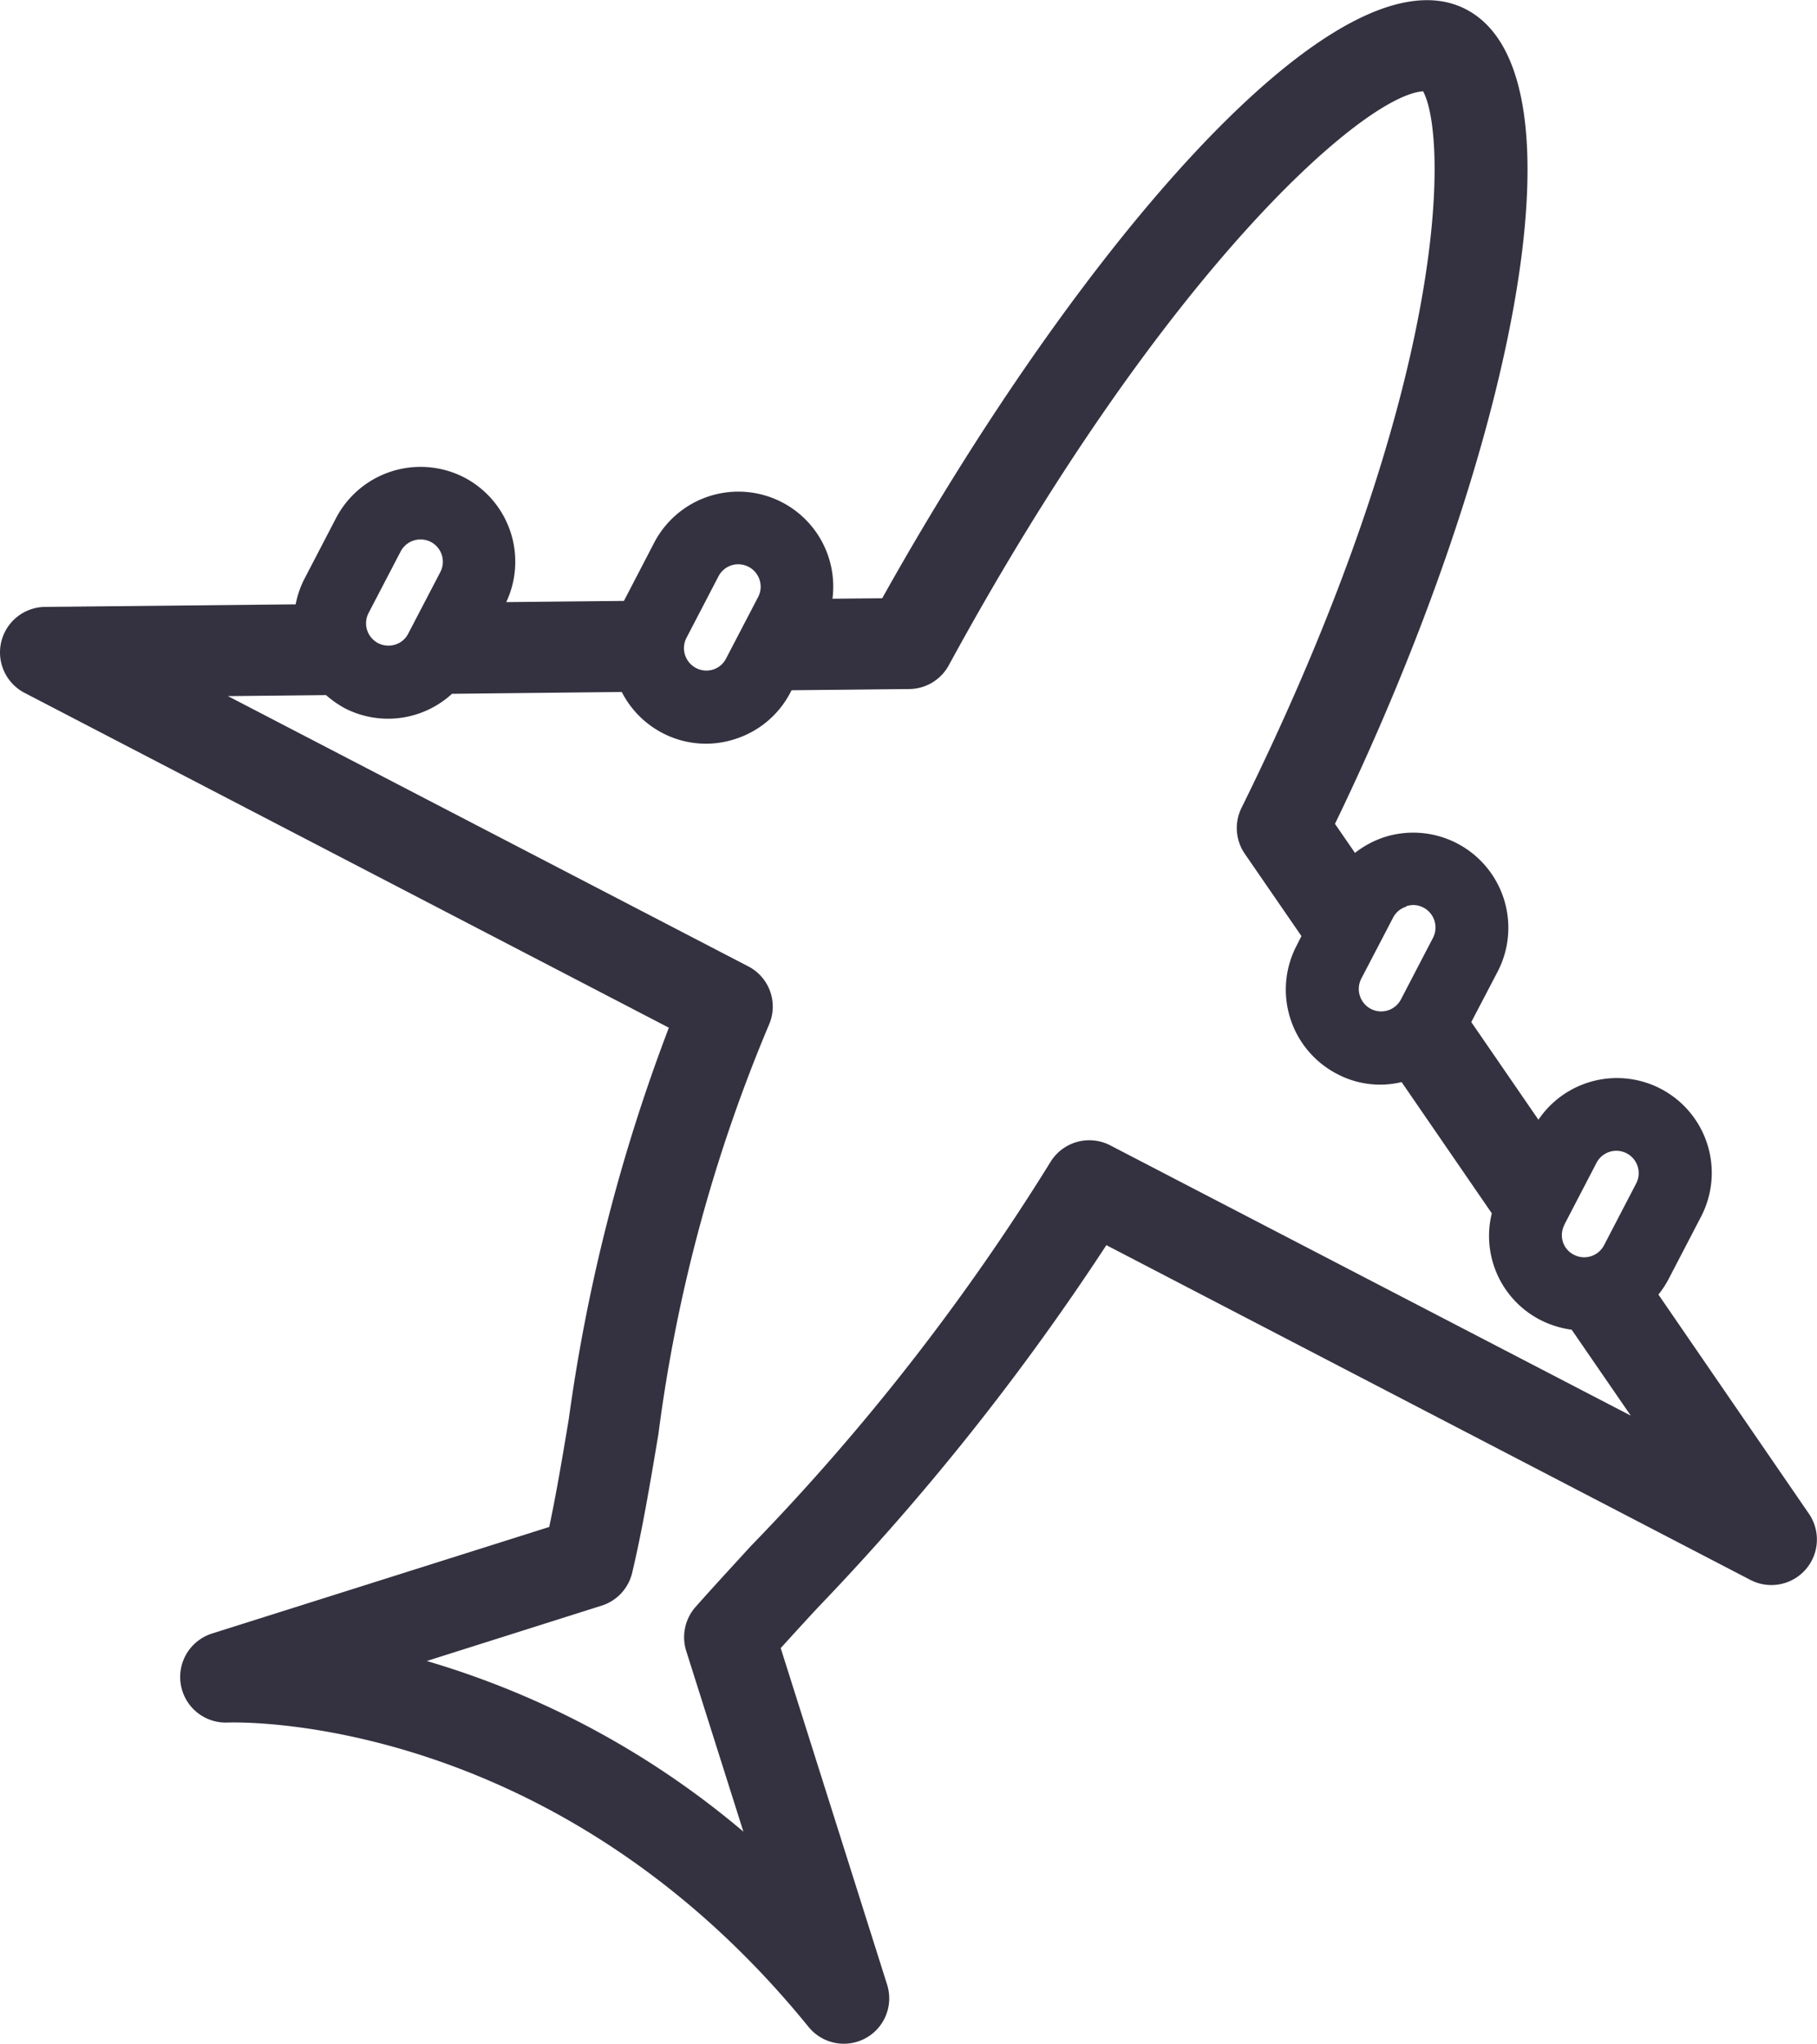 <svg id="aviation" xmlns="http://www.w3.org/2000/svg" width="39.67" height="44.615" viewBox="0 0 39.67 44.615">
  <path id="ICO" d="M1198.825,732.791l14.063,7.309a.994.994,0,0,0,1.276-1.445l-3.286-4.785a2.149,2.149,0,0,0,.222-.339l.7-1.346a2.07,2.07,0,0,0-3.542-2.132l-1.466-2.132.575-1.1a2.077,2.077,0,0,0-2.467-2.939,2.093,2.093,0,0,0-.647.346l-.437-.634c3.808-7.869,5.647-16.333,2.862-17.781s-8.451,5.174-12.747,12.856l-1.086.01a2.072,2.072,0,0,0-3.895-1.218l-.658,1.266-2.569.026a2.074,2.074,0,0,0-.916-2.72,2.082,2.082,0,0,0-2.8.885l-.7,1.346a2.07,2.07,0,0,0-.182.538l-5.473.056a.994.994,0,0,0-.448,1.875l14.069,7.311a38.628,38.628,0,0,0-2.185,8.544c-.139.837-.274,1.635-.427,2.355l-7.367,2.328a.995.995,0,0,0,.353,1.941c.068,0,7.051-.284,12.677,6.646a.991.991,0,0,0,1.714-.924l-2.323-7.347c.258-.284.53-.582.816-.89A54.471,54.471,0,0,0,1198.825,732.791Zm-14.838,9.078,3.82-1.209a.992.992,0,0,0,.664-.713c.219-.92.392-1.945.574-3.032a34.311,34.311,0,0,1,2.407-8.92.989.989,0,0,0-.445-1.29l-11.361-5.9,2.142-.022a2.287,2.287,0,0,0,.4.282,2.065,2.065,0,0,0,2.35-.31l3.707-.04a2.069,2.069,0,0,0,.883.893,2.045,2.045,0,0,0,1.583.137,2.064,2.064,0,0,0,1.217-1.022l.024-.046,2.571-.026a.993.993,0,0,0,.86-.516c4.705-8.629,9.068-12.447,10.357-12.533.534.99.618,6.364-3.964,15.642a.992.992,0,0,0,.069,1l1.239,1.8-.106.209a2.074,2.074,0,0,0,.883,2.8,2.008,2.008,0,0,0,1.41.178l1.969,2.865a2.061,2.061,0,0,0,1.055,2.325,2.129,2.129,0,0,0,.689.216l1.29,1.875-11.365-5.9a.994.994,0,0,0-1.312.376,49.169,49.169,0,0,1-6.535,8.373c-.435.476-.842.916-1.209,1.331a1,1,0,0,0-.2.961l1.247,3.941A18.969,18.969,0,0,0,1183.988,741.869Zm-1.27-22.878.7-1.343a.486.486,0,0,1,.433-.262.479.479,0,0,1,.225.053.488.488,0,0,1,.208.659l-.7,1.343h0a.473.473,0,0,1-.286.24.488.488,0,0,1-.58-.69Zm7.639-.8a.487.487,0,0,1,.433-.264.5.5,0,0,1,.225.056.486.486,0,0,1,.24.287.48.48,0,0,1-.031.37l-.7,1.343a.481.481,0,0,1-.286.243.49.49,0,0,1-.58-.692Zm15.019,7.2a.511.511,0,0,1,.148-.025.489.489,0,0,1,.225.056.491.491,0,0,1,.209.658l-.7,1.345a.487.487,0,0,1-.658.208.492.492,0,0,1-.209-.659h0l.7-1.343A.482.482,0,0,1,1205.376,725.4Zm3.45,6.951.7-1.346a.488.488,0,1,1,.865.452l-.7,1.346a.489.489,0,0,1-.659.206.477.477,0,0,1-.241-.287A.484.484,0,0,1,1208.826,732.347Z" transform="translate(-1174.67 -705.609)" fill="#343240"/>
</svg>
